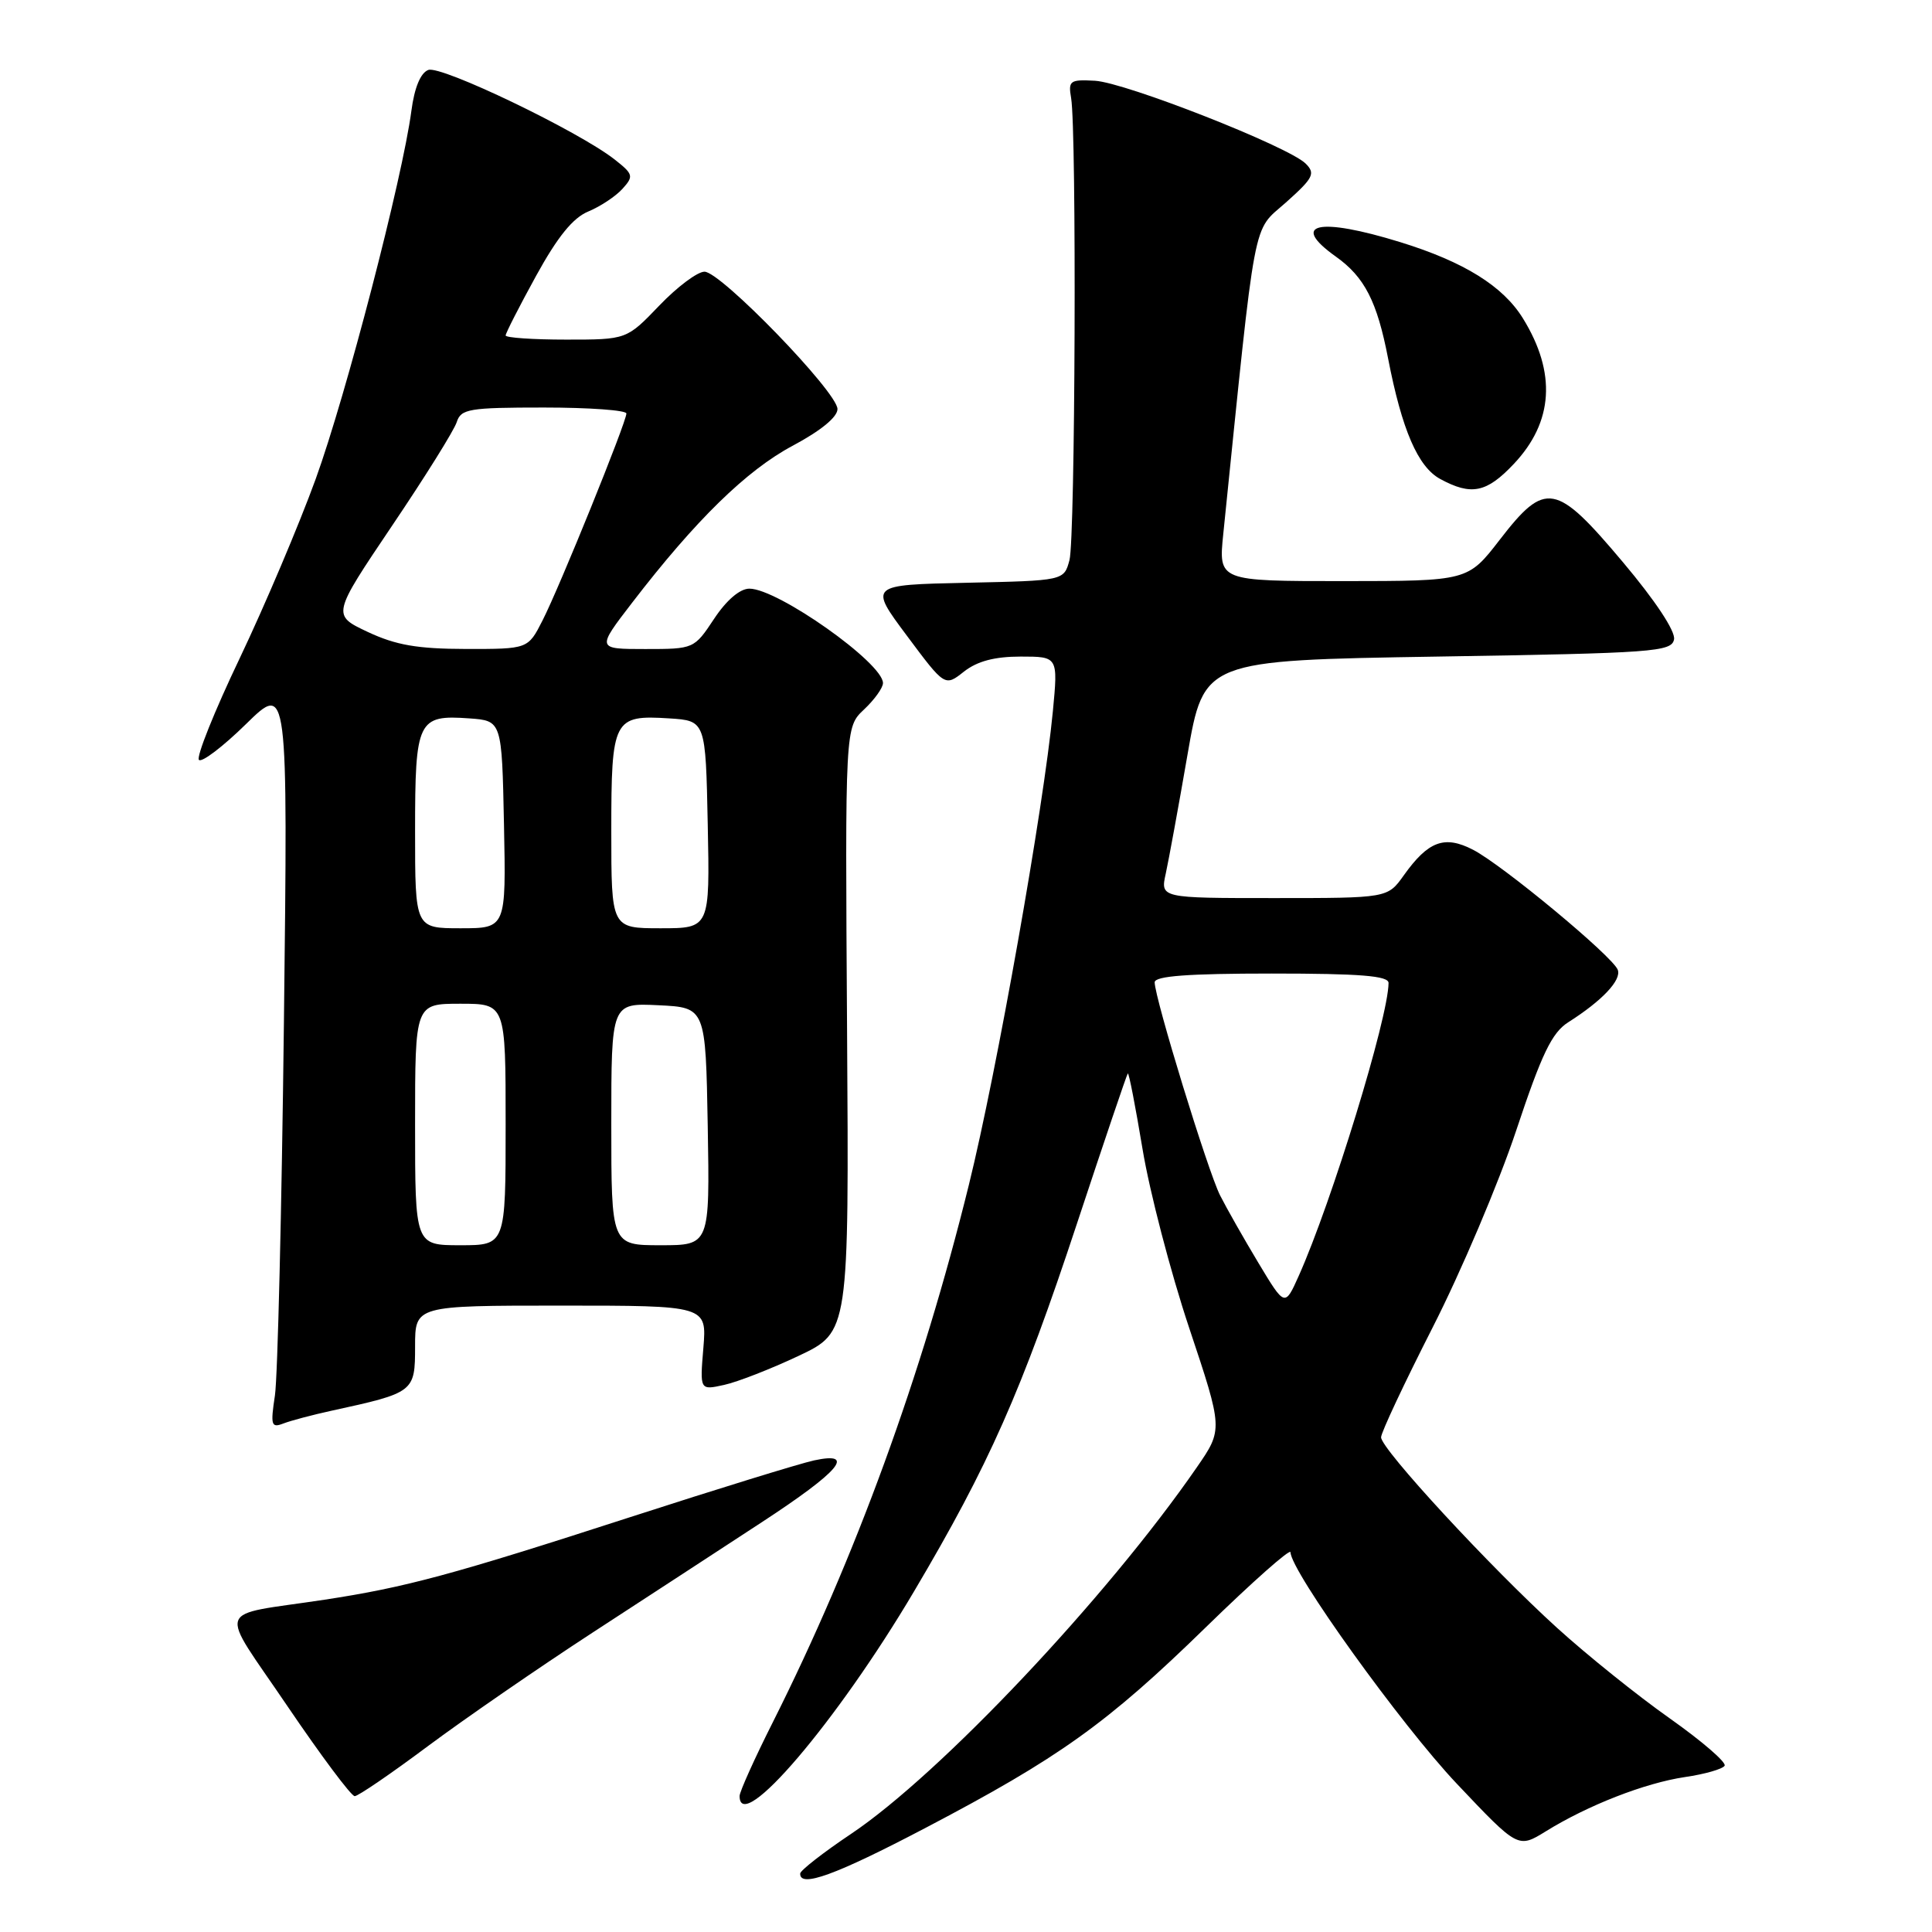 <?xml version="1.0" encoding="UTF-8" standalone="no"?>
<!DOCTYPE svg PUBLIC "-//W3C//DTD SVG 1.1//EN" "http://www.w3.org/Graphics/SVG/1.1/DTD/svg11.dtd" >
<svg xmlns="http://www.w3.org/2000/svg" xmlns:xlink="http://www.w3.org/1999/xlink" version="1.1" viewBox="0 0 256 256">
 <g >
 <path fill="currentColor"
d=" M 122.59 242.23 C 140.33 232.93 146.70 228.38 159.75 215.65 C 165.94 209.61 171.00 205.13 171.00 205.68 C 171.00 208.15 185.70 228.61 193.05 236.37 C 201.15 244.93 201.15 244.93 204.83 242.66 C 210.41 239.20 217.96 236.26 223.26 235.47 C 225.88 235.09 228.25 234.41 228.52 233.97 C 228.79 233.53 225.52 230.71 221.26 227.70 C 216.99 224.69 210.27 219.29 206.33 215.71 C 197.46 207.66 183.00 192.00 183.00 190.45 C 183.00 189.82 186.08 183.27 189.84 175.88 C 193.60 168.50 198.58 156.77 200.90 149.81 C 204.29 139.62 205.64 136.82 207.81 135.45 C 212.31 132.59 214.88 129.86 214.36 128.50 C 213.67 126.71 199.10 114.62 195.19 112.60 C 191.40 110.64 189.25 111.44 186.00 116.00 C 183.86 119.00 183.86 119.00 168.81 119.00 C 153.75 119.00 153.75 119.00 154.47 115.75 C 154.86 113.96 156.16 106.88 157.35 100.00 C 159.52 87.50 159.52 87.50 190.50 87.00 C 219.20 86.54 221.50 86.37 221.82 84.72 C 222.02 83.64 219.35 79.60 215.03 74.47 C 206.16 63.93 204.78 63.68 198.74 71.50 C 194.50 76.99 194.50 76.99 177.98 77.00 C 161.45 77.00 161.45 77.00 162.09 70.75 C 166.50 27.63 165.89 30.84 170.39 26.83 C 174.04 23.57 174.33 22.99 173.00 21.67 C 170.71 19.41 149.14 10.93 145.08 10.70 C 141.77 10.52 141.53 10.69 141.93 13.00 C 142.67 17.37 142.48 71.38 141.71 74.22 C 140.98 76.94 140.98 76.94 128.06 77.22 C 115.14 77.50 115.14 77.50 120.17 84.24 C 125.20 90.99 125.20 90.99 127.73 88.99 C 129.49 87.61 131.79 87.00 135.24 87.00 C 140.20 87.00 140.20 87.00 139.51 94.25 C 138.29 107.00 132.08 142.03 128.38 157.00 C 122.14 182.30 113.35 206.40 102.43 228.15 C 99.99 232.99 98.00 237.42 98.00 237.98 C 98.00 243.26 110.91 228.13 121.12 210.86 C 131.05 194.09 135.36 184.36 142.71 162.11 C 146.28 151.32 149.30 142.38 149.44 142.24 C 149.58 142.09 150.45 146.59 151.39 152.24 C 152.32 157.88 155.10 168.55 157.57 175.95 C 162.06 189.40 162.06 189.40 158.57 194.45 C 146.69 211.66 124.60 235.07 112.77 243.00 C 109.08 245.47 106.05 247.84 106.03 248.25 C 105.95 250.19 110.71 248.46 122.59 242.23 Z  M 56.66 231.40 C 61.52 227.78 71.35 221.00 78.50 216.34 C 85.65 211.69 95.76 205.09 100.96 201.69 C 111.28 194.94 113.51 192.30 107.87 193.51 C 106.02 193.91 95.05 197.29 83.50 201.03 C 59.89 208.68 53.76 210.33 43.00 211.97 C 28.25 214.21 28.86 212.45 38.09 226.08 C 42.54 232.64 46.54 238.00 47.00 238.00 C 47.45 238.00 51.80 235.03 56.66 231.40 Z  M 43.92 186.93 C 54.89 184.54 55.00 184.46 55.00 178.42 C 55.00 173.00 55.00 173.00 74.33 173.00 C 93.66 173.00 93.66 173.00 93.20 178.61 C 92.73 184.22 92.73 184.22 95.94 183.51 C 97.70 183.13 102.15 181.39 105.82 179.66 C 112.50 176.50 112.50 176.50 112.24 136.43 C 111.98 96.37 111.98 96.37 114.49 94.01 C 115.87 92.71 117.00 91.14 117.00 90.51 C 117.00 87.85 103.06 78.00 99.30 78.00 C 98.04 78.00 96.26 79.52 94.62 82.00 C 91.98 85.98 91.94 86.00 85.50 86.00 C 79.04 86.00 79.04 86.00 83.77 79.85 C 92.18 68.91 98.92 62.32 105.04 59.06 C 108.77 57.07 110.99 55.25 110.97 54.19 C 110.93 51.93 95.51 36.00 93.35 36.00 C 92.42 36.00 89.72 38.02 87.35 40.50 C 83.03 45.00 83.03 45.00 75.02 45.00 C 70.61 45.00 67.00 44.75 67.00 44.45 C 67.00 44.15 68.81 40.60 71.03 36.56 C 73.88 31.38 75.91 28.86 77.96 28.02 C 79.55 27.36 81.59 26.01 82.48 25.02 C 83.99 23.35 83.92 23.08 81.44 21.13 C 76.69 17.40 58.43 8.62 56.75 9.27 C 55.72 9.66 54.91 11.63 54.51 14.69 C 53.34 23.58 45.85 52.40 41.82 63.50 C 39.62 69.55 35.09 80.24 31.75 87.25 C 28.40 94.26 25.98 100.31 26.36 100.69 C 26.74 101.07 29.55 98.93 32.60 95.94 C 38.15 90.50 38.15 90.50 37.62 135.50 C 37.33 160.25 36.79 182.48 36.43 184.90 C 35.83 188.86 35.94 189.24 37.55 188.62 C 38.53 188.24 41.40 187.48 43.92 186.93 Z  M 200.59 61.47 C 205.84 55.91 206.25 49.40 201.80 42.19 C 199.16 37.91 194.00 34.70 185.56 32.09 C 174.68 28.73 170.82 29.60 177.02 34.01 C 180.82 36.72 182.47 39.94 183.93 47.50 C 185.76 56.95 187.88 61.87 190.84 63.47 C 194.96 65.71 196.99 65.29 200.59 61.47 Z  M 166.74 167.33 C 164.81 164.12 162.53 160.10 161.67 158.40 C 160.05 155.20 153.00 132.23 153.00 130.16 C 153.00 129.33 157.41 129.00 168.50 129.00 C 180.24 129.00 184.00 129.30 183.99 130.25 C 183.96 134.86 176.47 159.26 172.09 169.06 C 170.25 173.17 170.25 173.17 166.74 167.33 Z  M 55.00 149.00 C 55.00 133.00 55.00 133.00 61.00 133.00 C 67.00 133.00 67.00 133.00 67.00 149.00 C 67.00 165.00 67.00 165.00 61.00 165.00 C 55.00 165.00 55.00 165.00 55.00 149.00 Z  M 81.00 148.95 C 81.00 132.90 81.00 132.90 87.25 133.20 C 93.50 133.50 93.50 133.50 93.78 149.25 C 94.05 165.00 94.05 165.00 87.53 165.00 C 81.00 165.00 81.00 165.00 81.00 148.95 Z  M 55.00 110.12 C 55.00 95.42 55.35 94.70 62.18 95.19 C 66.50 95.50 66.50 95.50 66.78 109.25 C 67.06 123.00 67.06 123.00 61.03 123.00 C 55.00 123.00 55.00 123.00 55.00 110.12 Z  M 81.00 110.12 C 81.00 95.27 81.28 94.72 88.67 95.19 C 93.50 95.50 93.50 95.50 93.78 109.25 C 94.06 123.00 94.06 123.00 87.53 123.00 C 81.00 123.00 81.00 123.00 81.00 110.12 Z  M 48.74 83.74 C 43.98 81.50 43.98 81.50 51.94 69.68 C 56.33 63.18 60.19 56.99 60.52 55.93 C 61.08 54.18 62.15 54.00 72.07 54.00 C 78.08 54.00 83.00 54.36 83.00 54.79 C 83.00 55.94 74.15 77.79 71.88 82.23 C 69.96 86.00 69.96 86.00 61.73 85.99 C 55.31 85.98 52.45 85.48 48.74 83.74 Z "/>
</g>
</svg>